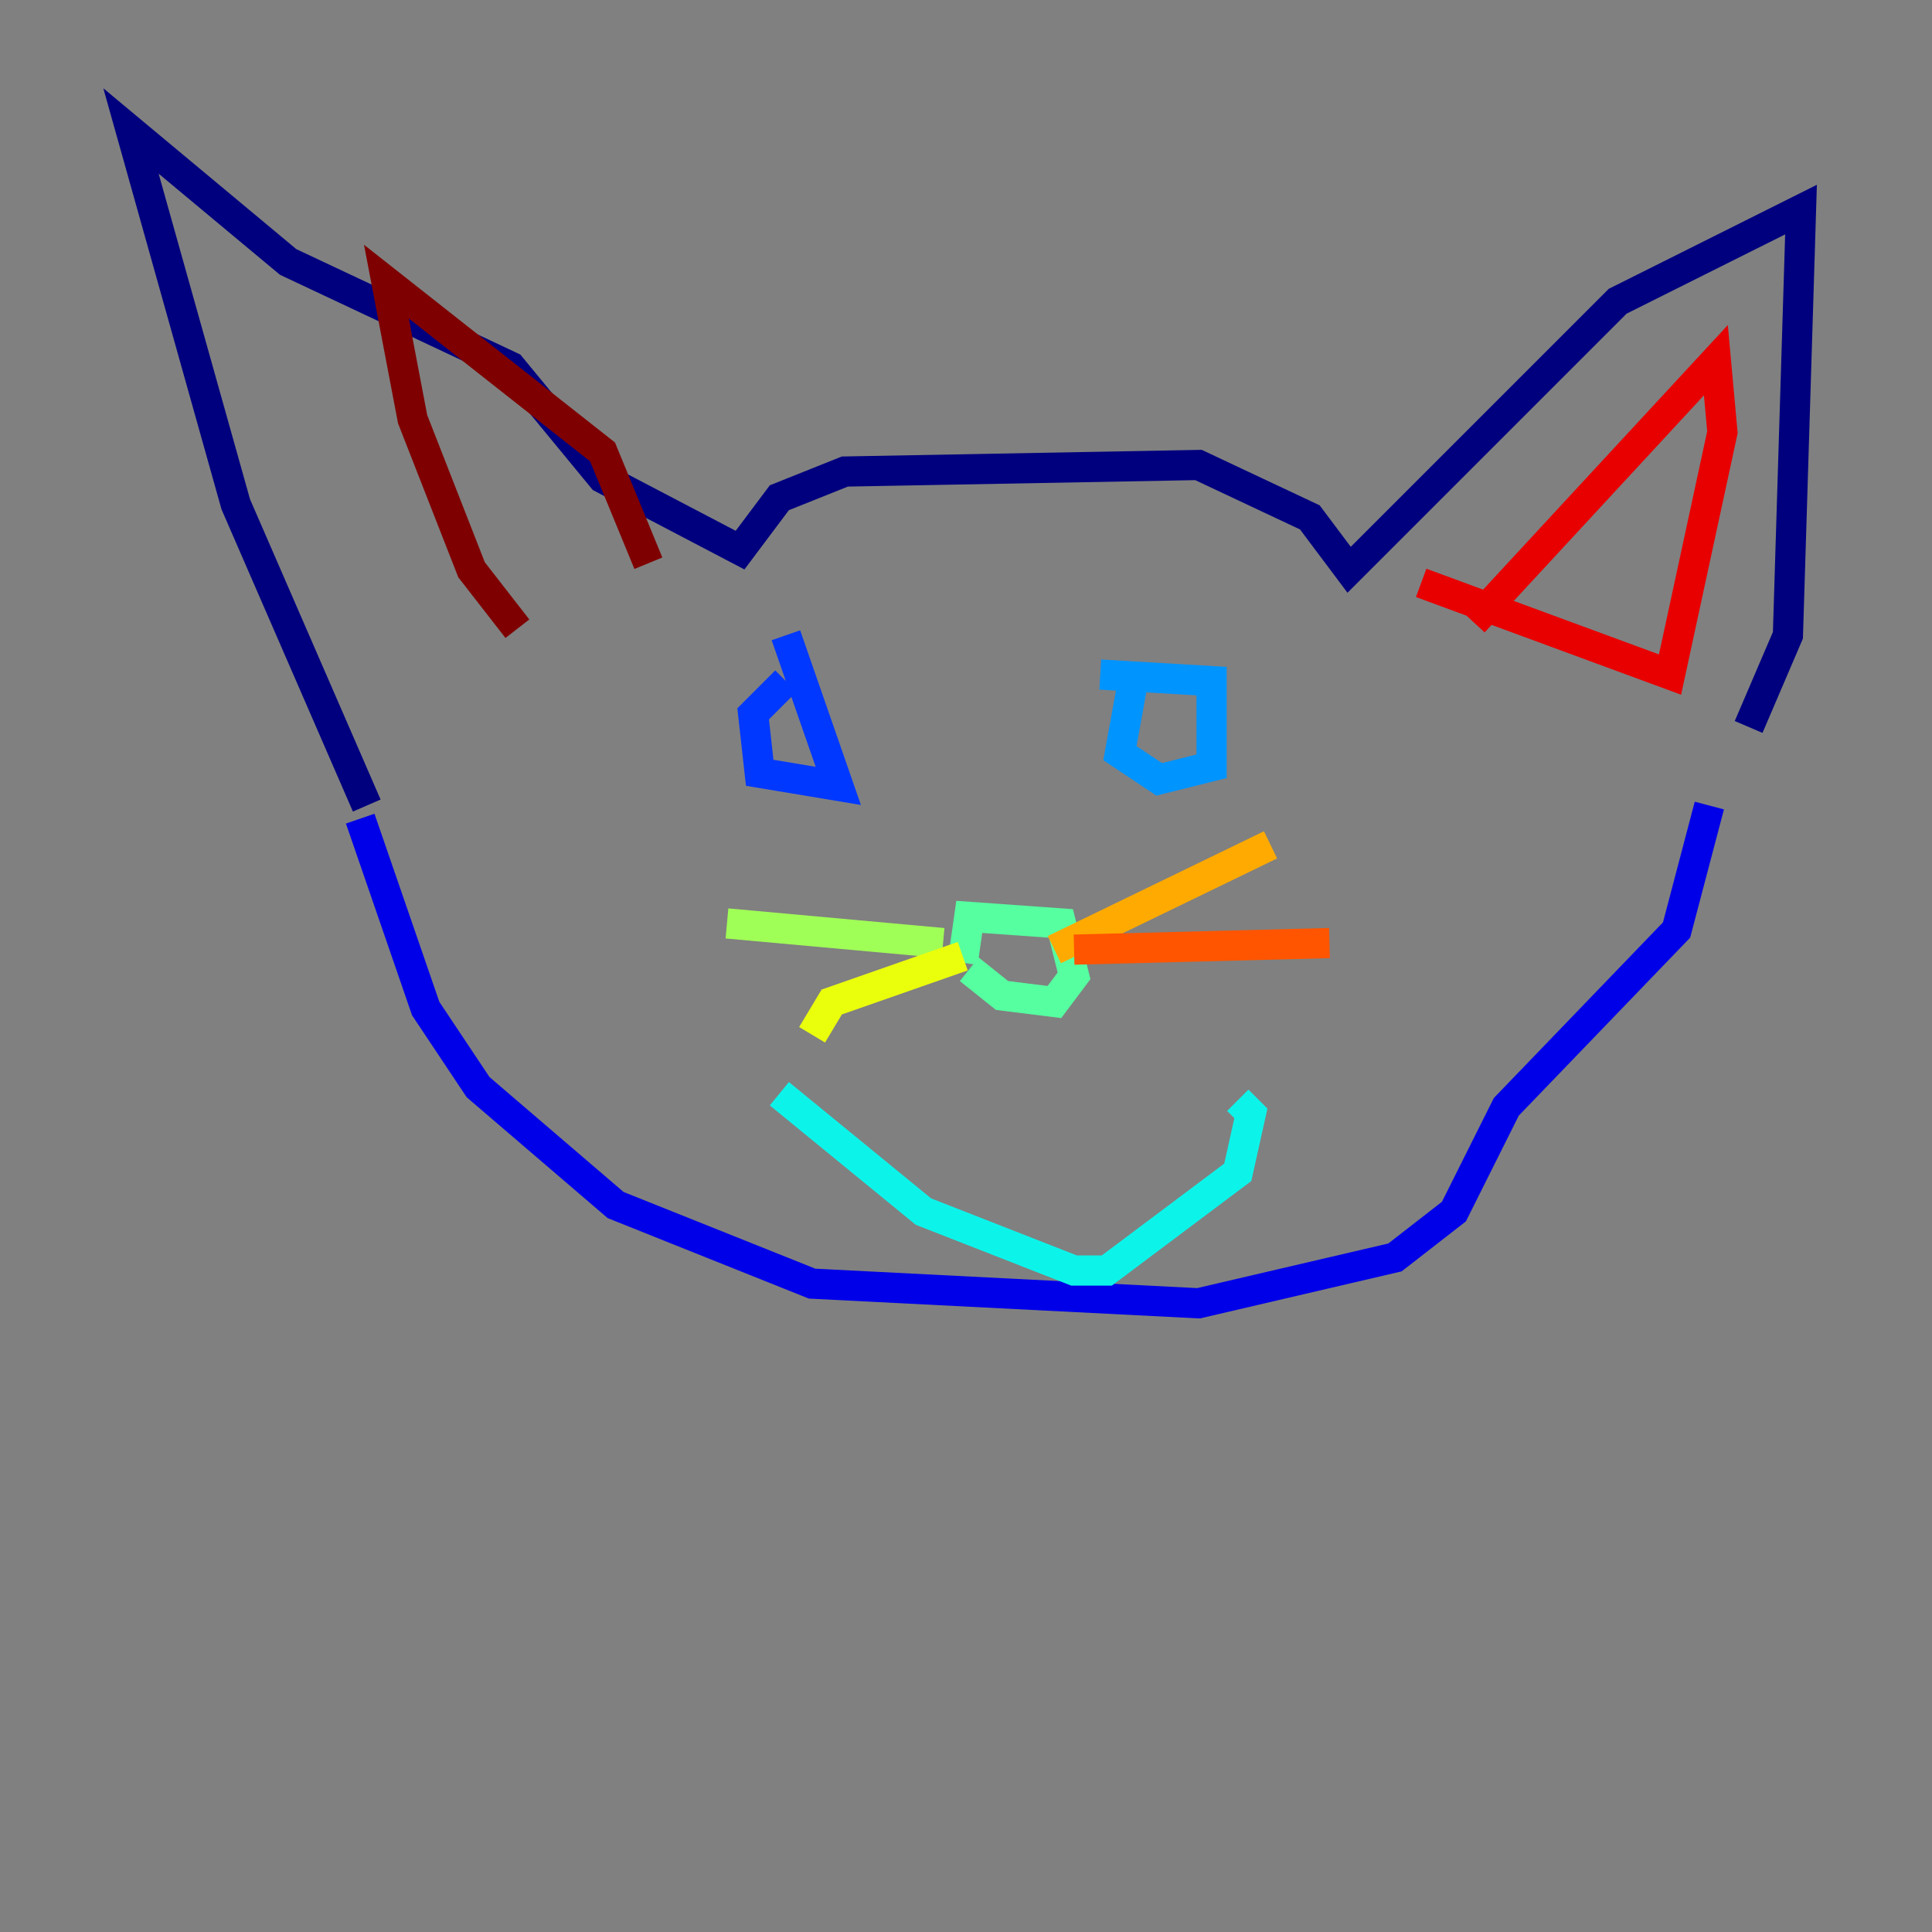 <?xml version="1.0" encoding="utf-8" ?>
<svg baseProfile="tiny" height="128" version="1.2" viewBox="0,0,128,128" width="128" xmlns="http://www.w3.org/2000/svg" xmlns:ev="http://www.w3.org/2001/xml-events" xmlns:xlink="http://www.w3.org/1999/xlink"><rect x="0" y="0" width="128" height="128" fill="#808080" stroke="none"/><defs /><polyline fill="none" points="24.298,53.37 15.62,33.41 8.678,8.678 19.091,17.356 33.844,24.298 39.919,31.675 49.031,36.447 51.634,32.976 55.973,31.241 79.403,30.807 86.78,34.278 89.383,37.749 107.173,19.959 119.322,13.885 118.454,42.088 115.851,48.163" stroke="#00007f" stroke-width="2" /><polyline fill="none" points="23.864,54.237 28.203,66.82 31.675,72.027 40.786,79.837 53.803,85.044 79.403,86.346 92.42,83.308 96.325,80.271 99.797,73.329 111.078,61.614 113.248,53.37" stroke="#0000e8" stroke-width="2" /><polyline fill="none" points="52.068,45.125 49.898,47.295 50.332,51.2 55.539,52.068 52.068,42.088" stroke="#0038ff" stroke-width="2" /><polyline fill="none" points="75.064,45.125 74.197,49.898 76.8,51.634 80.271,50.766 80.271,45.125 72.895,44.691" stroke="#0094ff" stroke-width="2" /><polyline fill="none" points="51.634,72.461 61.18,80.271 71.159,84.176 73.329,84.176 82.007,77.668 82.875,73.763 82.007,72.895" stroke="#0cf4ea" stroke-width="2" /><polyline fill="none" points="64.217,64.217 66.386,65.953 69.858,66.386 71.159,64.651 70.291,61.18 64.217,60.746 63.783,63.783" stroke="#56ffa0" stroke-width="2" /><polyline fill="none" points="62.481,62.481 48.163,61.18" stroke="#a0ff56" stroke-width="2" /><polyline fill="none" points="63.783,63.349 55.105,66.386 53.803,68.556" stroke="#eaff0c" stroke-width="2" /><polyline fill="none" points="69.858,62.915 84.176,55.973" stroke="#ffaa00" stroke-width="2" /><polyline fill="none" points="71.159,62.915 88.081,62.481" stroke="#ff5500" stroke-width="2" /><polyline fill="none" points="97.627,41.22 113.681,23.864 114.115,28.637 110.644,44.691 94.156,38.617" stroke="#e80000" stroke-width="2" /><polyline fill="none" points="34.278,41.654 31.241,37.749 27.336,27.77 25.6,18.658 39.919,29.939 42.956,37.315" stroke="#7f0000" stroke-width="2" /></svg>
